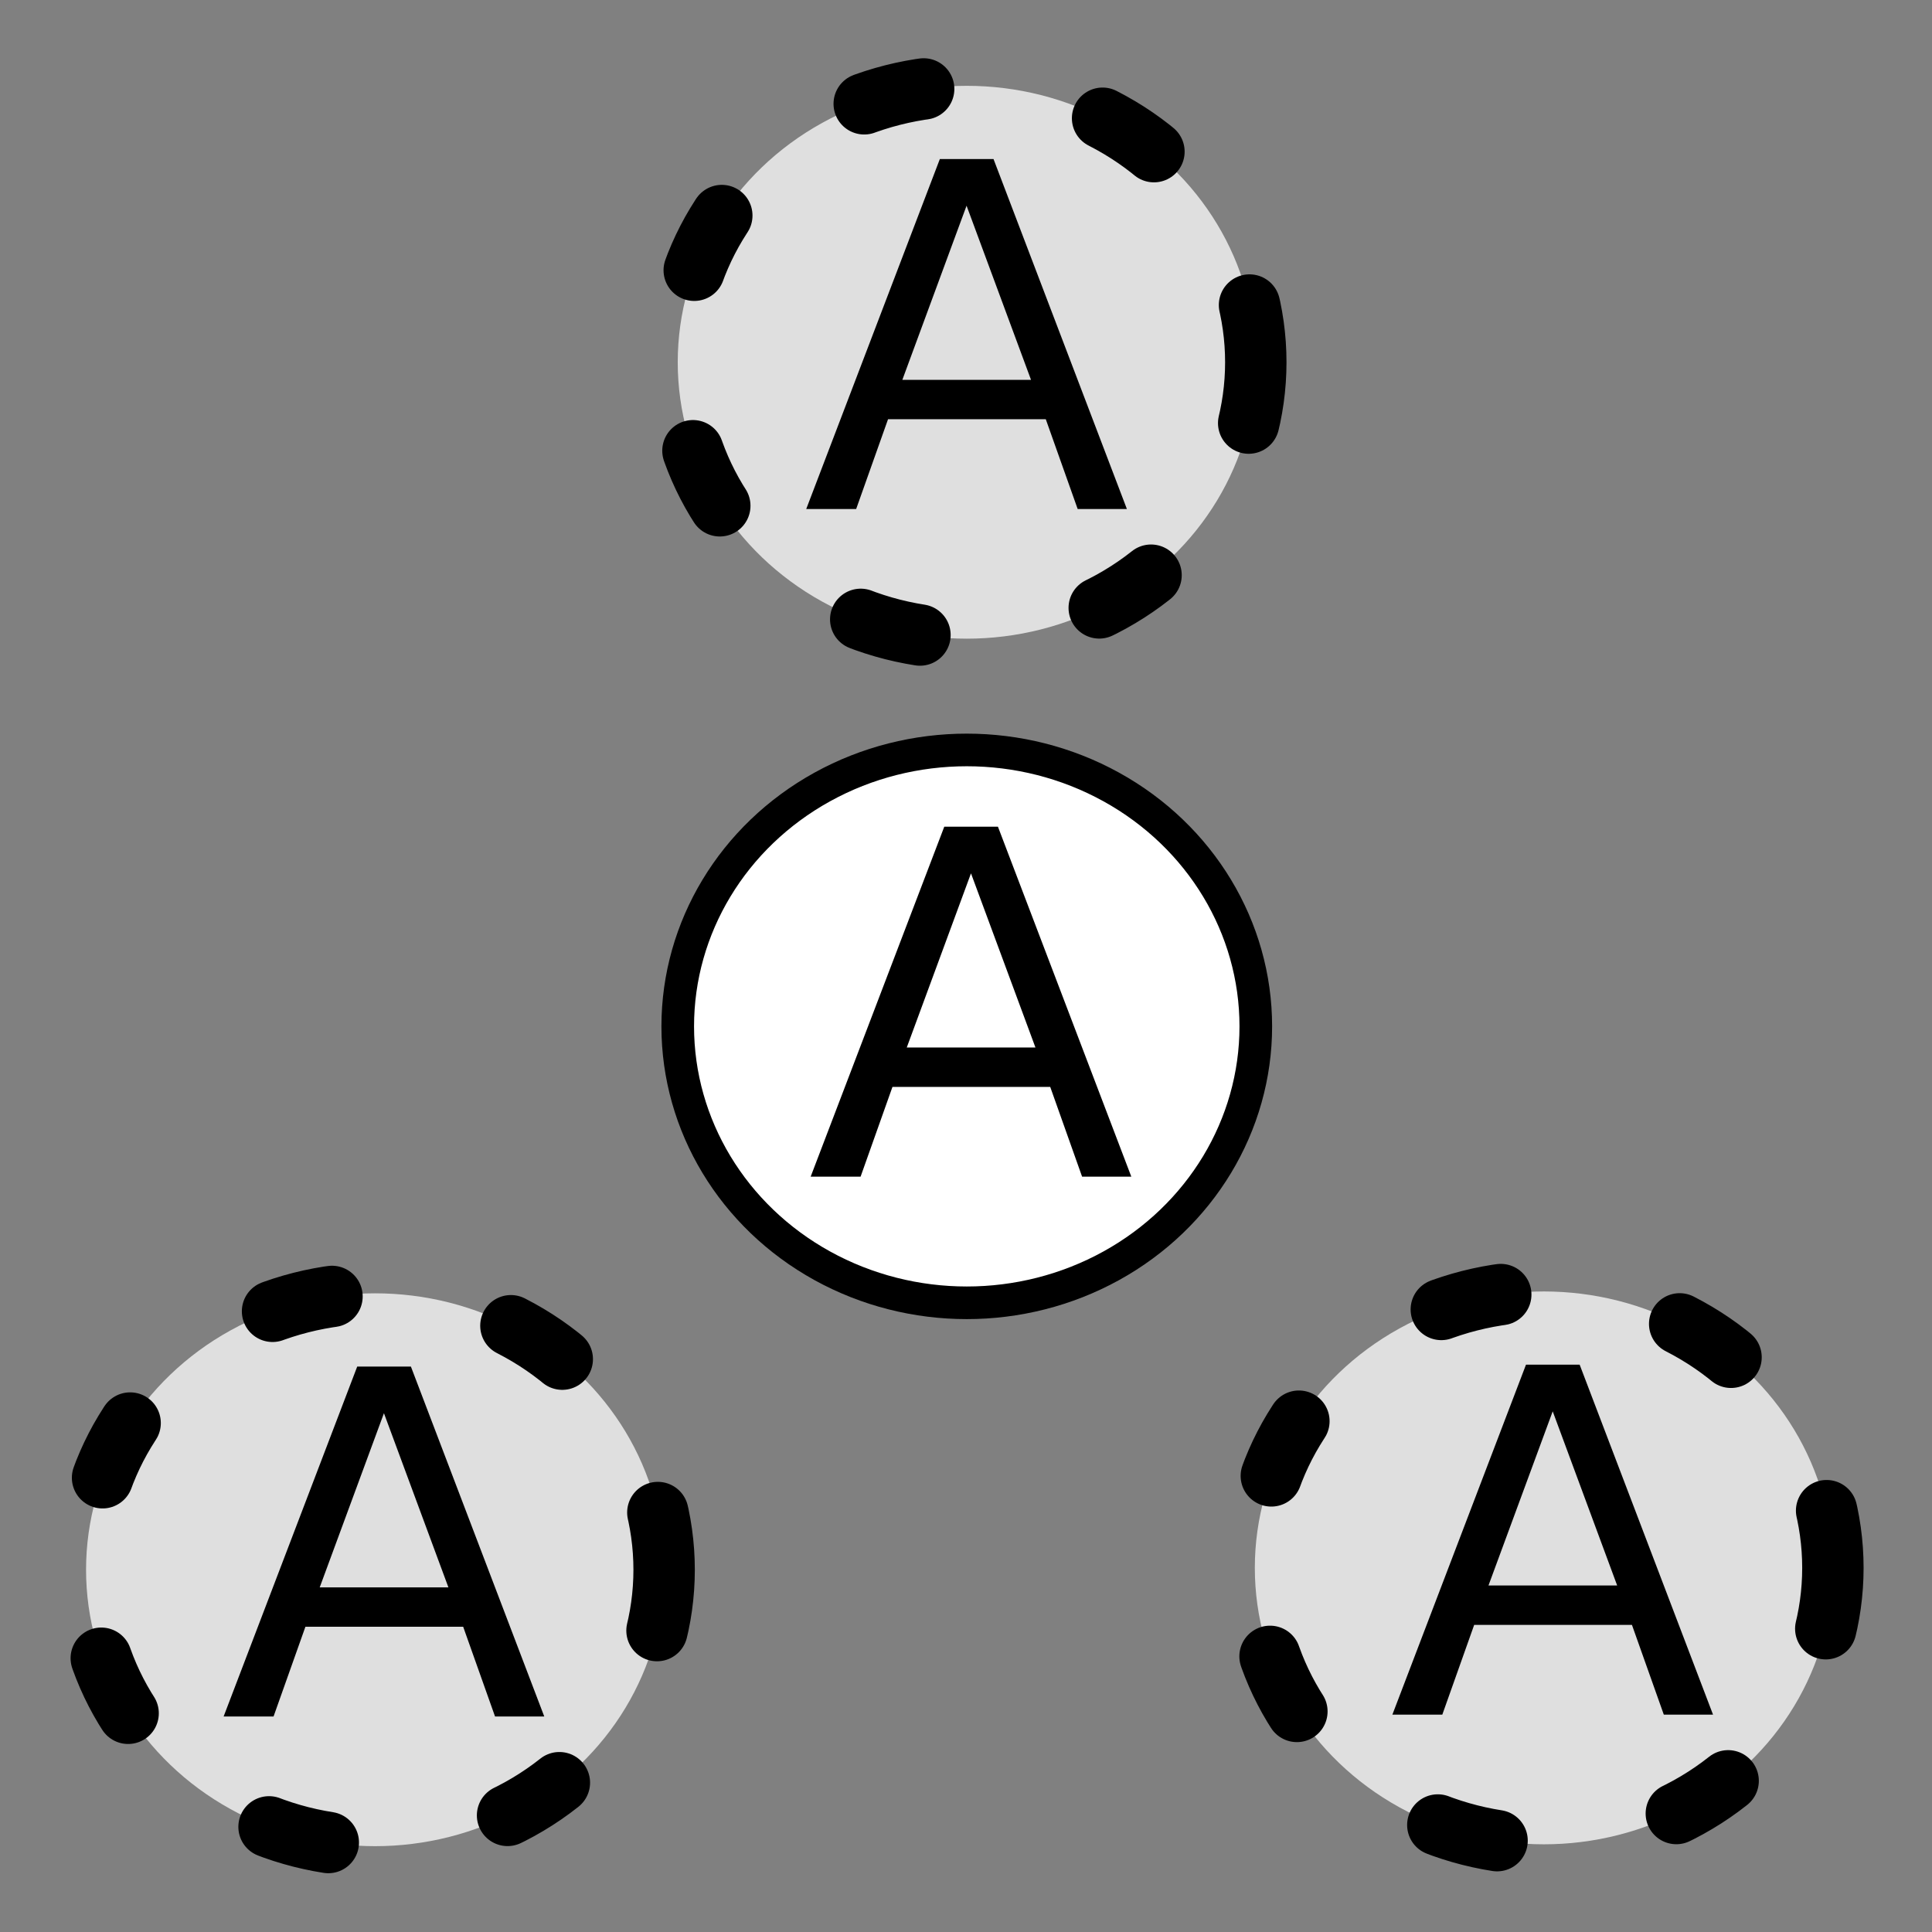 <?xml version="1.0" encoding="UTF-8" standalone="no"?>
<!-- Created with Inkscape (http://www.inkscape.org/) -->

<svg
   xmlns:dc="http://purl.org/dc/elements/1.1/"
   xmlns:cc="http://creativecommons.org/ns#"
   xmlns:rdf="http://www.w3.org/1999/02/22-rdf-syntax-ns#"
   xmlns:svg="http://www.w3.org/2000/svg"
   xmlns="http://www.w3.org/2000/svg"
   xmlns:sodipodi="http://sodipodi.sourceforge.net/DTD/sodipodi-0.dtd"
   xmlns:inkscape="http://www.inkscape.org/namespaces/inkscape"
   width="320"
   height="320"
   id="svg2"
   sodipodi:version="0.32"
   inkscape:version="0.91 r"
   version="1.0"
   sodipodi:docname="SelectionCurElement.svg"
   inkscape:output_extension="org.inkscape.output.svg.inkscape"
   inkscape:export-filename="/home/aclark/CRK3/MMTk/images/msk/AtomEdit.png"
   inkscape:export-xdpi="9"
   inkscape:export-ydpi="9">
  <rect width="100%" height="100%" fill="#808080" stroke="none"/>
  <defs
     id="defs4">
    <inkscape:perspective
       sodipodi:type="inkscape:persp3d"
       inkscape:vp_x="0 : 160 : 1"
       inkscape:vp_y="0 : 1000 : 0"
       inkscape:vp_z="320 : 160 : 1"
       inkscape:persp3d-origin="160 : 106.66667 : 1"
       id="perspective20" />
    <inkscape:perspective
       id="perspective2876"
       inkscape:persp3d-origin="54 : 26.333333 : 1"
       inkscape:vp_z="108 : 39.5 : 1"
       inkscape:vp_y="0 : 1000 : 0"
       inkscape:vp_x="0 : 39.5 : 1"
       sodipodi:type="inkscape:persp3d" />
    <inkscape:perspective
       id="perspective2895"
       inkscape:persp3d-origin="0.5 : 0.33333333 : 1"
       inkscape:vp_z="1 : 0.5 : 1"
       inkscape:vp_y="0 : 1000 : 0"
       inkscape:vp_x="0 : 0.5 : 1"
       sodipodi:type="inkscape:persp3d" />
    <inkscape:perspective
       id="perspective3692"
       inkscape:persp3d-origin="0.5 : 0.33333333 : 1"
       inkscape:vp_z="1 : 0.5 : 1"
       inkscape:vp_y="0 : 1000 : 0"
       inkscape:vp_x="0 : 0.5 : 1"
       sodipodi:type="inkscape:persp3d" />
    <inkscape:perspective
       id="perspective3742"
       inkscape:persp3d-origin="0.5 : 0.33333333 : 1"
       inkscape:vp_z="1 : 0.5 : 1"
       inkscape:vp_y="0 : 1000 : 0"
       inkscape:vp_x="0 : 0.5 : 1"
       sodipodi:type="inkscape:persp3d" />
    <inkscape:perspective
       id="perspective3742-2"
       inkscape:persp3d-origin="0.5 : 0.33333333 : 1"
       inkscape:vp_z="1 : 0.5 : 1"
       inkscape:vp_y="0 : 1000 : 0"
       inkscape:vp_x="0 : 0.5 : 1"
       sodipodi:type="inkscape:persp3d" />
    <inkscape:perspective
       id="perspective2853"
       inkscape:persp3d-origin="0.5 : 0.33333333 : 1"
       inkscape:vp_z="1 : 0.5 : 1"
       inkscape:vp_y="0 : 1000 : 0"
       inkscape:vp_x="0 : 0.5 : 1"
       sodipodi:type="inkscape:persp3d" />
    <inkscape:perspective
       id="perspective2915"
       inkscape:persp3d-origin="0.5 : 0.33333333 : 1"
       inkscape:vp_z="1 : 0.5 : 1"
       inkscape:vp_y="0 : 1000 : 0"
       inkscape:vp_x="0 : 0.5 : 1"
       sodipodi:type="inkscape:persp3d" />
    <inkscape:perspective
       id="perspective2915-8"
       inkscape:persp3d-origin="0.5 : 0.33333333 : 1"
       inkscape:vp_z="1 : 0.5 : 1"
       inkscape:vp_y="0 : 1000 : 0"
       inkscape:vp_x="0 : 0.5 : 1"
       sodipodi:type="inkscape:persp3d" />
  </defs>
  <sodipodi:namedview
     id="base"
     pagecolor="#ffffff"
     bordercolor="#666666"
     borderopacity="1.0"
     gridtolerance="10000"
     guidetolerance="10"
     objecttolerance="10"
     inkscape:pageopacity="0.0"
     inkscape:pageshadow="2"
     inkscape:zoom="1.4142136"
     inkscape:cx="-30.914228"
     inkscape:cy="168.99852"
     inkscape:document-units="px"
     inkscape:current-layer="layer1"
     width="320px"
     height="320px"
     showborder="true"
     inkscape:window-width="1920"
     inkscape:window-height="1028"
     inkscape:window-x="0"
     inkscape:window-y="0"
     showgrid="true"
     inkscape:window-maximized="1">
    <inkscape:grid
       type="xygrid"
       id="grid3770" />
  </sodipodi:namedview>
  <g
     inkscape:label="Layer 1"
     inkscape:groupmode="layer"
     id="layer1">
    <ellipse
       ry="45.785"
       rx="47.873"
       cy="170"
       cx="160.127"
       style="fill:#ffffff;fill-opacity:1;stroke:#000000;stroke-width:5.403;stroke-linecap:round;stroke-linejoin:round;stroke-miterlimit:4;stroke-dasharray:none;stroke-dashoffset:4;stroke-opacity:1"
       id="path3171" />
    <g
       style="font-style:normal;font-weight:normal;font-size:79.513px;font-family:'Bitstream Vera Sans';fill:#000000;fill-opacity:1;stroke:none"
       id="text2841"
       transform="translate(-1.2,0)">
      <path
         d="m 162.026,144.655 -10.638,28.847 21.315,0 -10.677,-28.847 z m -4.426,-7.726 8.891,0 22.091,57.965 -8.153,0 -5.28,-14.87 -26.129,0 -5.28,14.87 -8.27,0 22.13,-57.965 z"
         id="path4196"
         inkscape:connector-curvature="0" />
    </g>
    <ellipse
       style="fill:#ffffff;fill-opacity:0.75;stroke:#000000;stroke-width:10.168;stroke-linecap:round;stroke-linejoin:round;stroke-miterlimit:4;stroke-dasharray:10.168, 30.505;stroke-dashoffset:0;stroke-opacity:1"
       id="path3171-1-4"
       cx="255.712"
       cy="259.691"
       rx="47.873"
       ry="45.785" />
    <g
       style="font-style:normal;font-weight:normal;font-size:79.513px;font-family:'Bitstream Vera Sans';fill:#000000;fill-opacity:1;stroke:none"
       id="text2841-1">
      <path
         d="m 257.177,233.761 -10.638,28.847 21.315,0 -10.677,-28.847 z m -4.426,-7.726 8.891,0 22.091,57.965 -8.153,0 -5.28,-14.87 -26.129,0 -5.28,14.87 -8.27,0 22.13,-57.965 z"
         style=""
         id="path4190" />
    </g>
    <ellipse
       style="fill:#ffffff;fill-opacity:0.75;stroke:#000000;stroke-width:10.168;stroke-linecap:round;stroke-linejoin:round;stroke-miterlimit:4;stroke-dasharray:10.168, 30.505;stroke-dashoffset:0;stroke-opacity:1"
       id="path3171-1-4-9"
       cx="62.127"
       cy="260"
       rx="47.873"
       ry="45.785" />
    <g
       style="font-style:normal;font-weight:normal;font-size:79.513px;font-family:'Bitstream Vera Sans';fill:#000000;fill-opacity:1;stroke:none"
       id="text2841-1-4">
      <path
         d="m 63.593,234.07 -10.638,28.847 21.315,0 -10.677,-28.847 z m -4.426,-7.726 8.891,0 22.091,57.965 -8.153,0 -5.28,-14.87 -26.129,0 -5.28,14.87 -8.27,0 22.13,-57.965 z"
         style=""
         id="path4187" />
    </g>
    <ellipse
       style="fill:#ffffff;fill-opacity:0.75;stroke:#000000;stroke-width:10.168;stroke-linecap:round;stroke-linejoin:round;stroke-miterlimit:4;stroke-dasharray:10.168, 30.505;stroke-dashoffset:0;stroke-opacity:1"
       id="path3171-1-4-5"
       cx="160.127"
       cy="60"
       rx="47.873"
       ry="45.785" />
    <g
       style="font-style:normal;font-weight:normal;font-size:79.513px;font-family:'Bitstream Vera Sans';fill:#000000;fill-opacity:1;stroke:none"
       id="text2841-1-5"
       transform="translate(-1.5,0)">
      <path
         d="m 161.593,34.07 -10.638,28.847 21.315,0 -10.677,-28.847 z m -4.426,-7.726 8.891,0 22.091,57.965 -8.153,0 -5.28,-14.87 -26.129,0 -5.28,14.87 -8.27,0 22.13,-57.965 z"
         id="path4193"
         inkscape:connector-curvature="0" />
    </g>
  </g>
</svg>
